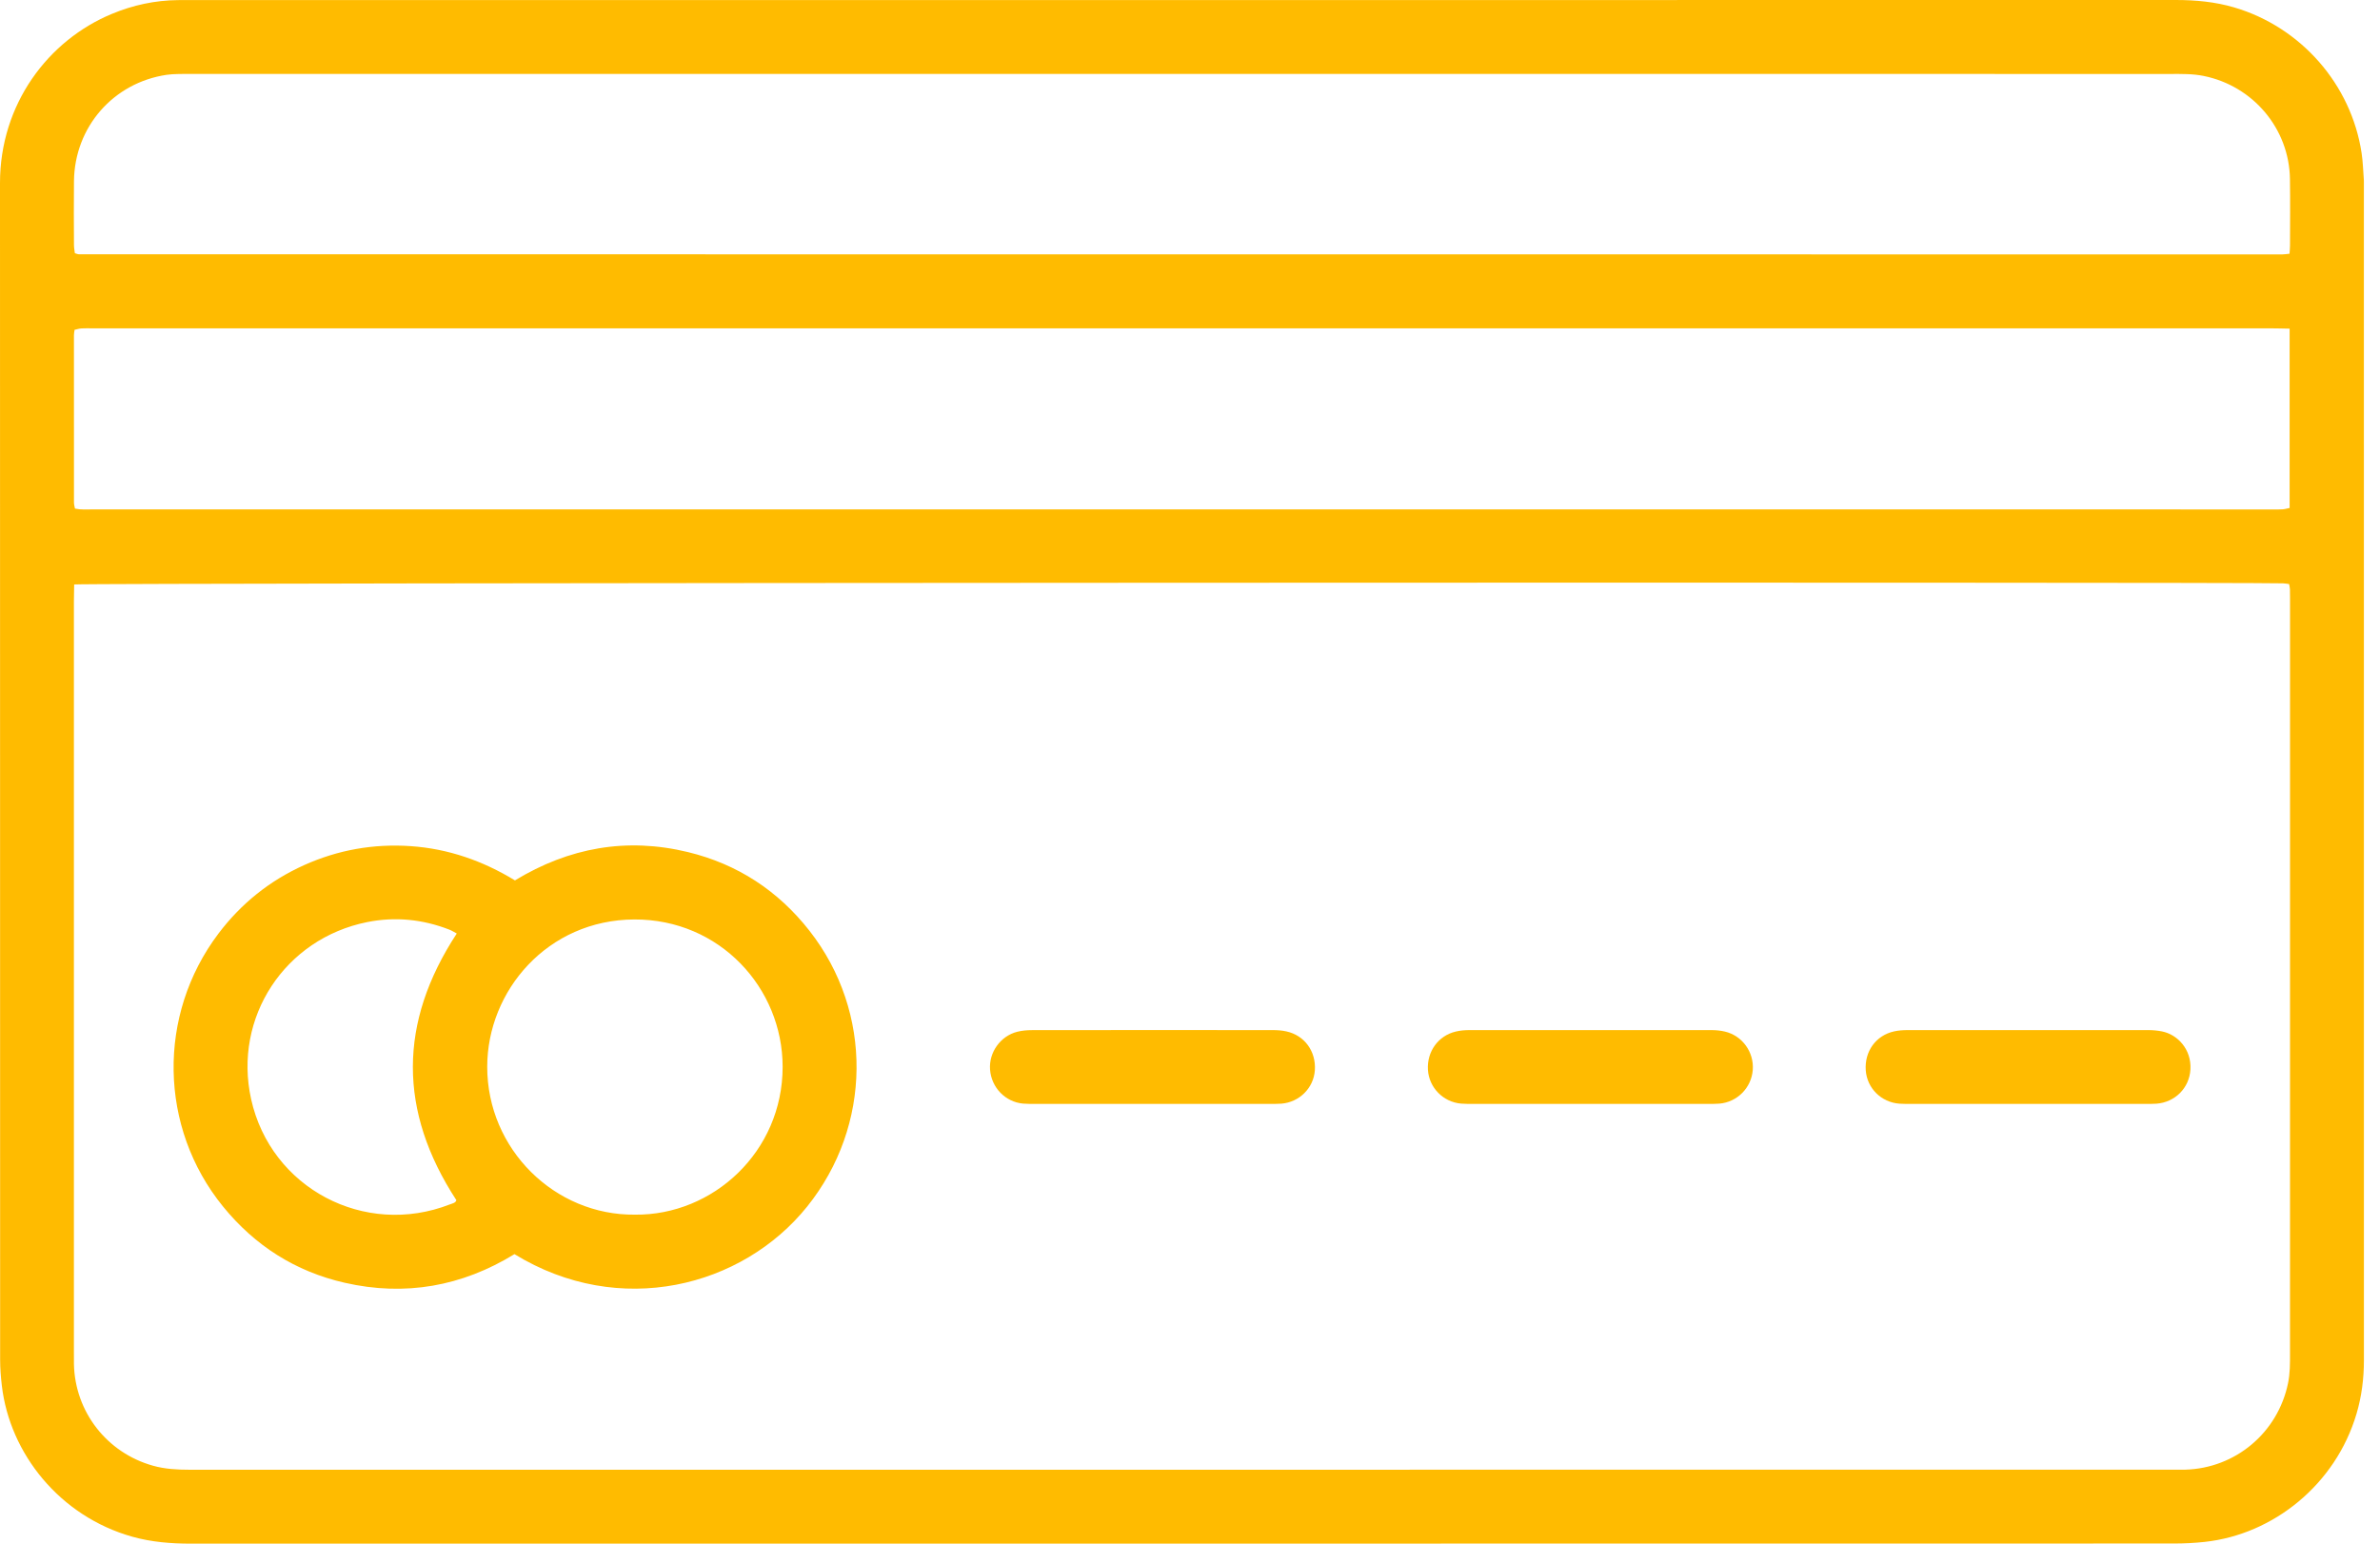 <svg width="74" height="48" viewBox="0 0 74 48" fill="none" xmlns="http://www.w3.org/2000/svg">
<path d="M36.762 0.002C47.058 0.002 57.354 0.003 67.65 4.84676e-07C68.266 -0 68.871 0.056 69.464 0.23C71.54 0.84 73.105 2.622 73.428 4.758C73.47 5.035 73.476 5.317 73.498 5.596C73.5 5.621 73.499 5.647 73.499 5.672C73.499 17.882 73.498 30.092 73.5 42.301C73.5 42.867 73.43 43.42 73.27 43.962C72.617 46.167 70.68 47.716 68.548 47.946C68.232 47.98 67.912 47.996 67.594 47.996C62.848 47.999 58.102 47.998 53.356 47.998C37.548 47.998 21.741 47.998 5.933 48C5.318 48 4.711 47.952 4.116 47.785C1.86 47.152 0.303 45.201 0.057 43.085C0.026 42.819 0.004 42.551 0.004 42.284C0.001 30.087 0.004 17.89 2.93727e-07 5.693C-0.001 3.239 1.495 1.252 3.483 0.43C4.138 0.158 4.819 0.011 5.53 0.003C5.721 0.001 5.912 0.002 6.104 0.002C16.323 0.002 26.542 0.002 36.762 0.002ZM2.306 18.174C2.303 18.36 2.298 18.524 2.298 18.688C2.297 26.458 2.297 34.229 2.298 41.999C2.298 42.139 2.296 42.28 2.299 42.42C2.332 43.902 3.324 45.175 4.754 45.576C5.127 45.681 5.506 45.702 5.891 45.702C26.459 45.701 47.028 45.701 67.596 45.701C67.711 45.701 67.826 45.703 67.94 45.7C69.508 45.658 70.824 44.549 71.141 43.01C71.204 42.706 71.202 42.402 71.202 42.096C71.203 34.274 71.203 26.453 71.203 18.631C71.203 18.529 71.204 18.427 71.2 18.325C71.198 18.276 71.185 18.228 71.174 18.161C71.103 18.153 71.043 18.141 70.982 18.139C69.724 18.095 2.691 18.124 2.306 18.174ZM71.19 10.22C70.974 10.216 70.798 10.21 70.621 10.21C48.04 10.21 25.459 10.21 2.878 10.21C2.763 10.21 2.648 10.205 2.534 10.212C2.461 10.217 2.39 10.241 2.318 10.256C2.31 10.323 2.299 10.374 2.299 10.424C2.298 12.159 2.298 13.894 2.3 15.629C2.3 15.689 2.319 15.748 2.331 15.815C2.526 15.856 2.704 15.84 2.88 15.84C25.461 15.841 48.042 15.841 70.623 15.841C70.738 15.841 70.853 15.846 70.968 15.838C71.04 15.834 71.111 15.811 71.19 15.795C71.19 13.943 71.19 12.107 71.19 10.22ZM71.187 7.89C71.194 7.779 71.202 7.704 71.202 7.63C71.203 6.941 71.211 6.252 71.2 5.563C71.176 4.001 70.054 2.673 68.519 2.362C68.177 2.292 67.834 2.3 67.49 2.3C46.989 2.299 26.488 2.299 5.986 2.299C5.833 2.299 5.68 2.297 5.527 2.302C5.412 2.305 5.297 2.309 5.184 2.326C3.524 2.571 2.319 3.949 2.3 5.631C2.292 6.295 2.297 6.958 2.3 7.621C2.3 7.707 2.318 7.792 2.328 7.874C2.383 7.889 2.42 7.907 2.455 7.907C25.291 7.909 48.127 7.911 70.963 7.911C71.025 7.911 71.087 7.899 71.187 7.89Z" fill="#FFBB00"/>
<path d="M16.011 27.376C17.694 26.354 19.483 26.034 21.387 26.495C22.93 26.869 24.192 27.696 25.169 28.943C27.152 31.475 27.112 35.011 25.097 37.518C23.08 40.028 19.261 41.001 15.996 38.998C14.364 39.999 12.598 40.317 10.718 39.888C9.185 39.539 7.923 38.733 6.932 37.514C4.938 35.059 4.883 31.559 6.792 29.03C7.498 28.095 8.386 27.383 9.454 26.902C10.508 26.428 11.613 26.232 12.77 26.311C13.94 26.392 15.011 26.767 16.011 27.376ZM19.741 37.77C22.166 37.798 24.334 35.817 24.334 33.173C24.333 30.721 22.376 28.581 19.723 28.591C17.025 28.602 15.15 30.809 15.149 33.172C15.148 35.739 17.253 37.797 19.741 37.77ZM14.202 29.028C14.124 28.986 14.05 28.938 13.97 28.907C13.142 28.584 12.287 28.499 11.416 28.673C8.859 29.186 7.245 31.636 7.808 34.179C8.42 36.944 11.332 38.488 13.991 37.45C14.069 37.42 14.164 37.408 14.19 37.32C12.383 34.551 12.386 31.798 14.202 29.028Z" fill="#FFBB00"/>
<path d="M35.824 34.326C34.614 34.326 33.403 34.326 32.192 34.326C32.064 34.326 31.936 34.328 31.81 34.317C31.256 34.266 30.824 33.817 30.783 33.257C30.744 32.725 31.106 32.215 31.628 32.083C31.775 32.046 31.931 32.032 32.082 32.032C34.58 32.028 37.078 32.029 39.577 32.031C39.716 32.031 39.858 32.041 39.994 32.071C40.561 32.194 40.922 32.691 40.882 33.281C40.844 33.832 40.401 34.275 39.839 34.319C39.713 34.328 39.584 34.326 39.457 34.326C38.246 34.326 37.035 34.326 35.824 34.326Z" fill="#FFBB00"/>
<path d="M49.444 34.326C48.233 34.326 47.023 34.326 45.812 34.326C45.684 34.326 45.556 34.328 45.429 34.317C44.871 34.269 44.432 33.819 44.398 33.267C44.363 32.698 44.719 32.204 45.265 32.076C45.4 32.044 45.542 32.031 45.681 32.031C48.192 32.029 50.704 32.029 53.215 32.031C53.353 32.031 53.496 32.045 53.631 32.077C54.173 32.205 54.54 32.716 54.498 33.27C54.455 33.826 54.016 34.271 53.459 34.318C53.333 34.329 53.205 34.326 53.077 34.326C51.866 34.326 50.655 34.326 49.444 34.326Z" fill="#FFBB00"/>
<path d="M63.071 34.326C61.86 34.326 60.649 34.326 59.438 34.326C59.311 34.326 59.183 34.329 59.056 34.319C58.492 34.277 58.052 33.839 58.011 33.285C57.968 32.694 58.327 32.195 58.893 32.071C59.029 32.041 59.171 32.031 59.31 32.031C61.808 32.029 64.306 32.029 66.804 32.031C66.943 32.031 67.085 32.045 67.221 32.072C67.7 32.167 68.14 32.623 68.106 33.252C68.074 33.834 67.624 34.277 67.047 34.32C66.933 34.328 66.818 34.326 66.703 34.326C65.492 34.326 64.282 34.326 63.071 34.326Z" fill="#FFBB00"/>
</svg>
